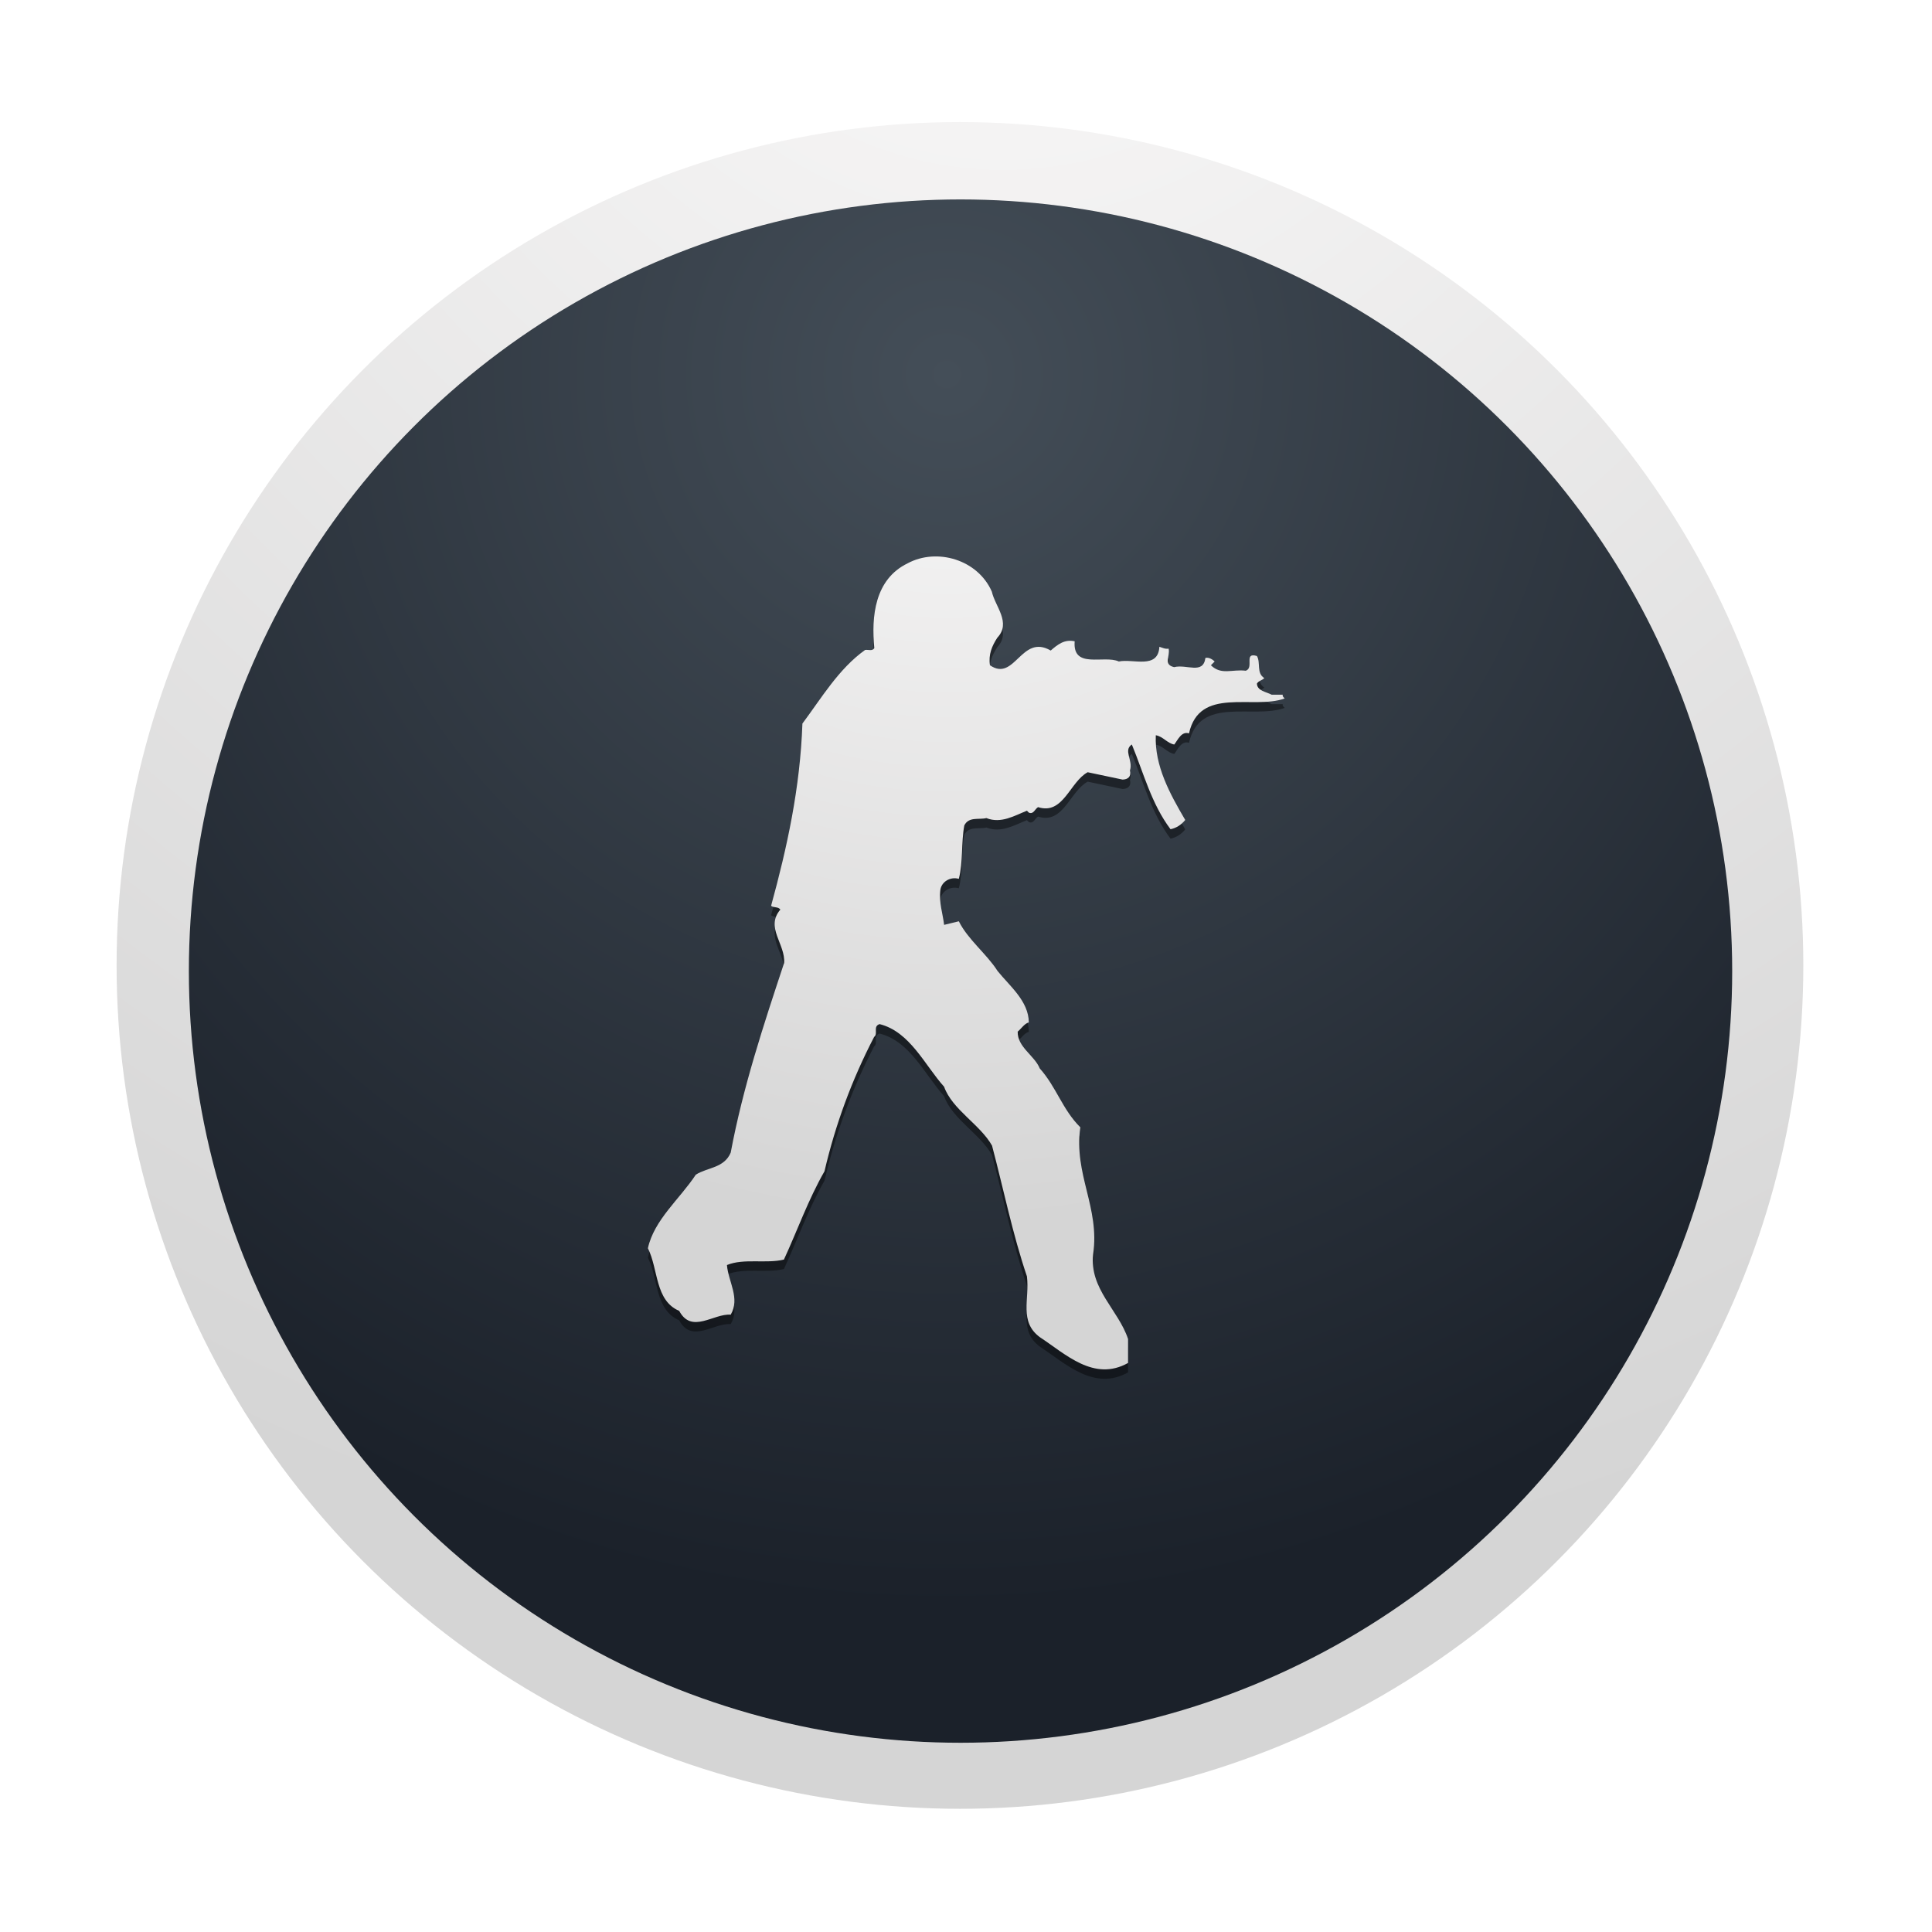 <?xml version="1.0" encoding="UTF-8" standalone="no"?>
<!-- Generator: Adobe Illustrator 23.0.2, SVG Export Plug-In . SVG Version: 6.00 Build 0)  -->

<svg
   xmlns:dc="http://purl.org/dc/elements/1.1/"
   xmlns:cc="http://creativecommons.org/ns#"
   xmlns:rdf="http://www.w3.org/1999/02/22-rdf-syntax-ns#"
   xmlns:svg="http://www.w3.org/2000/svg"
   xmlns="http://www.w3.org/2000/svg"
   xmlns:xlink="http://www.w3.org/1999/xlink"
   xmlns:sodipodi="http://sodipodi.sourceforge.net/DTD/sodipodi-0.dtd"
   xmlns:inkscape="http://www.inkscape.org/namespaces/inkscape"
   version="1.1"
   id="Layer_1"
   x="0px"
   y="0px"
   viewBox="0 0 1024 1024"
   style="enable-background:new 0 0 1024 1024;"
   xml:space="preserve"
   sodipodi:docname="steam_icon_730.svg"
   inkscape:version="0.92.2 5c3e80d, 2017-08-06"><defs
     id="defs31"><radialGradient
       inkscape:collect="always"
       xlink:href="#SVGID_3_"
       id="radialGradient83"
       gradientUnits="userSpaceOnUse"
       cx="501.89"
       cy="163.635"
       r="485.619" /><filter
       style="color-interpolation-filters:sRGB;"
       inkscape:label="Blur"
       id="filter107"><feGaussianBlur
         stdDeviation="7.19 6.658"
         result="fbSourceGraphic"
         id="feGaussianBlur105" /><feColorMatrix
         result="fbSourceGraphicAlpha"
         in="fbSourceGraphic"
         values="0 0 0 -1 0 0 0 0 -1 0 0 0 0 -1 0 0 0 0 1 0"
         id="feColorMatrix109" /><feGaussianBlur
         id="feGaussianBlur111"
         stdDeviation="7.19 6.66"
         result="blur"
         in="fbSourceGraphic" /></filter></defs><sodipodi:namedview
     pagecolor="#ffffff"
     bordercolor="#666666"
     borderopacity="1"
     objecttolerance="10"
     gridtolerance="10"
     guidetolerance="10"
     inkscape:pageopacity="0"
     inkscape:pageshadow="2"
     inkscape:window-width="1680"
     inkscape:window-height="1005"
     id="namedview29"
     showgrid="false"
     inkscape:zoom="0.4609375"
     inkscape:cx="931.30086"
     inkscape:cy="273.27116"
     inkscape:window-x="0"
     inkscape:window-y="391"
     inkscape:window-maximized="1"
     inkscape:current-layer="layer1" /><style
     type="text/css"
     id="style2">
	.st0{fill:url(#SVGID_1_);}
	.st1{fill:url(#SVGID_2_);}
	.st2{fill-rule:evenodd;clip-rule:evenodd;fill:url(#SVGID_3_);}
</style><g
     id="Circle"><radialGradient
       id="SVGID_1_"
       cx="531.768"
       cy="1127.395"
       r="954.203"
       gradientTransform="matrix(1 0 0 -1 0 1024)"
       gradientUnits="userSpaceOnUse"><stop
         offset="0"
         style="stop-color:#FBFAFA"
         id="stop4" /><stop
         offset="1"
         style="stop-color:#D5D5D5"
         id="stop6" /></radialGradient><circle
       class="st0"
       cx="508.8"
       cy="511.7"
       r="447"
       id="circle9" /><radialGradient
       id="SVGID_2_"
       cx="501.89"
       cy="198.427"
       r="654.654"
       gradientUnits="userSpaceOnUse"><stop
         offset="0"
         style="stop-color:#444E58"
         id="stop11" /><stop
         offset="1"
         style="stop-color:#1B212A"
         id="stop13" /></radialGradient><circle
       class="st1"
       cx="509.1"
       cy="514.7"
       r="409"
       id="circle16" /><radialGradient
       id="SVGID_3_"
       cx="501.89"
       cy="163.635"
       r="485.619"
       gradientUnits="userSpaceOnUse"><stop
         offset="0"
         style="stop-color:#FBFAFA"
         id="stop20" /><stop
         offset="1"
         style="stop-color:#D5D5D5"
         id="stop22" /></radialGradient></g><g
     inkscape:groupmode="layer"
     id="layer1"
     inkscape:label="Layer 1"
     style="display:inline;opacity:0.429"><path
       d="m 525.7,318.6 c 1.7,7.8 10.4,16.4 2.9,24.4 -2.8,4.3 -4.8,8.9 -3.9,14.6 13.2,9.1 16.6,-16.9 32.2,-7.8 3.6,-3.1 7.2,-6.1 12.7,-4.9 -1.2,15 15.6,7.1 23.4,10.7 7.6,-1.6 20.8,4.3 21.5,-7.8 1.6,0.5 3,1.3 4.9,1 0.9,4.1 -3,8.4 2.9,9.8 6.7,-1.7 15.4,4.1 16.6,-4.9 2.1,-0.5 4.2,1.2 4.9,1.9 l -2,2 c 5.6,5.4 11.1,2 18.5,2.9 4.6,-1.6 -1.3,-10 5.9,-7.8 2.1,3.6 -0.4,9 3.9,11.7 -1.2,1.3 -2.9,1.3 -3.9,2.9 0.1,3.9 5,4.4 7.8,5.9 h 5.9 c -0.3,0.9 0.5,1.4 1,2 -16.9,6.1 -45.1,-6.6 -50.7,18.5 -4,-1.3 -6,3.6 -7.8,5.9 -3.7,-0.6 -6,-4.3 -9.8,-4.9 -0.7,16.2 7.5,31.1 15.6,44.9 -2.1,2.6 -4.8,4.3 -7.8,4.9 -10.2,-13.6 -14.2,-29.7 -20.5,-44.9 -4.7,3.1 0.8,8.5 -1,13.7 0.8,3.3 -1,4.8 -3.9,4.9 l -18.5,-3.9 c -9.5,5.1 -12.9,22.8 -26.3,18.5 -1.7,1 -2.4,4 -4.9,2.9 l -1,-1 c -6.6,2.6 -13.7,7 -21.5,3.9 -4,1 -9.3,-0.9 -11.7,3.9 -1.7,9.2 -0.6,19.4 -2.9,28.3 -4.6,-1.3 -9.2,1.6 -9.8,5.9 -0.8,6.8 1.3,12.4 2,18.5 l 7.8,-1.9 c 4.8,9.7 14.7,17.2 20.5,26.3 6.3,7.9 16.5,15.9 16.6,27.3 -2.3,0.6 -3.9,3.2 -5.9,4.9 -0.2,8.2 8.9,12.6 11.7,19.5 8.8,9.8 12,21.8 21.5,31.2 -3.6,24.9 10.4,42.4 6.8,67.3 -2.1,18.3 13.4,29.5 18.5,44.9 v 12.7 c -18.1,10.1 -33.1,-4.7 -46.8,-13.7 -11.1,-8.3 -5.3,-20 -6.8,-32.2 -7.6,-22.4 -12.4,-46.2 -18.5,-69.3 -6.3,-11.2 -21.1,-19.1 -25.4,-31.2 -10.3,-11.5 -18.1,-29.2 -34.2,-33.2 -3.7,1.2 -0.6,5.1 -2.9,6.8 -11.7,22.5 -20.5,46.3 -26.3,71.2 -8.6,15 -14.3,31.2 -21.5,46.8 -9.5,2.3 -21.3,-0.8 -30.2,2.9 0.7,8.8 7.1,17.6 2,26.3 -9.1,-0.7 -20.7,10.4 -27.3,-2 -12.9,-5.5 -11,-22.1 -16.6,-33.2 3.3,-15.1 16.9,-26.1 25.4,-39 6.1,-3.9 15,-3.4 18.5,-11.7 6.5,-34.7 17.4,-67.6 28.3,-100.5 0.8,-10 -10.1,-18.8 -2,-28.3 -1.2,-1.7 -3.4,-0.8 -4.9,-2 8.5,-31 15.4,-62.5 16.6,-96.6 10.1,-13.5 19.2,-29 33.2,-39 1.7,-0.3 3.9,0.8 4.9,-1 -1.6,-16.8 0.2,-36.4 17.6,-44.9 15.6,-8.4 37.3,-2 44.7,15 z"
       id="path18"
       inkscape:connector-curvature="0"
       style="filter:url(#filter107)" /></g><g
     inkscape:groupmode="layer"
     id="layer2"
     inkscape:label="Layer 2"
     style="display:inline"><path
       style="clip-rule:evenodd;display:inline;fill:url(#radialGradient83);fill-rule:evenodd"
       class="st2"
       d="m 525.7,313.6 c 1.7,7.8 10.4,16.4 2.9,24.4 -2.8,4.3 -4.8,8.9 -3.9,14.6 13.2,9.1 16.6,-16.9 32.2,-7.8 3.6,-3.1 7.2,-6.1 12.7,-4.9 -1.2,15 15.6,7.1 23.4,10.7 7.6,-1.6 20.8,4.3 21.5,-7.8 1.6,0.5 3,1.3 4.9,1 0.9,4.1 -3,8.4 2.9,9.8 6.7,-1.7 15.4,4.1 16.6,-4.9 2.1,-0.5 4.2,1.2 4.9,1.9 l -2,2 c 5.6,5.4 11.1,2 18.5,2.9 4.6,-1.6 -1.3,-10 5.9,-7.8 2.1,3.6 -0.4,9 3.9,11.7 -1.2,1.3 -2.9,1.3 -3.9,2.9 0.1,3.9 5,4.4 7.8,5.9 h 5.9 c -0.3,0.9 0.5,1.4 1,2 -16.9,6.1 -45.1,-6.6 -50.7,18.5 -4,-1.3 -6,3.6 -7.8,5.9 -3.7,-0.6 -6,-4.3 -9.8,-4.9 -0.7,16.2 7.5,31.1 15.6,44.9 -2.1,2.6 -4.8,4.3 -7.8,4.9 -10.2,-13.6 -14.2,-29.7 -20.5,-44.9 -4.7,3.1 0.8,8.5 -1,13.7 0.8,3.3 -1,4.8 -3.9,4.9 l -18.5,-3.9 c -9.5,5.1 -12.9,22.8 -26.3,18.5 -1.7,1 -2.4,4 -4.9,2.9 l -1,-1 c -6.6,2.6 -13.7,7 -21.5,3.9 -4,1 -9.3,-0.9 -11.7,3.9 -1.7,9.2 -0.6,19.4 -2.9,28.3 -4.6,-1.3 -9.2,1.6 -9.8,5.9 -0.8,6.8 1.3,12.4 2,18.5 l 7.8,-1.9 c 4.8,9.7 14.7,17.2 20.5,26.3 6.3,7.9 16.5,15.9 16.6,27.3 -2.3,0.6 -3.9,3.2 -5.9,4.9 -0.2,8.2 8.9,12.6 11.7,19.5 8.8,9.8 12,21.8 21.5,31.2 -3.6,24.9 10.4,42.4 6.8,67.3 -2.1,18.3 13.4,29.5 18.5,44.9 v 12.7 c -18.1,10.1 -33.1,-4.7 -46.8,-13.7 -11.1,-8.3 -5.3,-20 -6.8,-32.2 -7.6,-22.4 -12.4,-46.2 -18.5,-69.3 -6.3,-11.2 -21.1,-19.1 -25.4,-31.2 -10.3,-11.5 -18.1,-29.2 -34.2,-33.2 -3.7,1.2 -0.6,5.1 -2.9,6.8 -11.7,22.5 -20.5,46.3 -26.3,71.2 -8.6,15 -14.3,31.2 -21.5,46.8 -9.5,2.3 -21.3,-0.8 -30.2,2.9 0.7,8.8 7.1,17.6 2,26.3 -9.1,-0.7 -20.7,10.4 -27.3,-2 -12.9,-5.5 -11,-22.1 -16.6,-33.2 3.3,-15.1 16.9,-26.1 25.4,-39 6.1,-3.9 15,-3.4 18.5,-11.7 6.5,-34.7 17.4,-67.6 28.3,-100.5 0.8,-10 -10.1,-18.8 -2,-28.3 -1.2,-1.7 -3.4,-0.8 -4.9,-2 8.5,-31 15.4,-62.5 16.6,-96.6 10.1,-13.5 19.2,-29 33.2,-39 1.7,-0.3 3.9,0.8 4.9,-1 -1.6,-16.8 0.2,-36.4 17.6,-44.9 15.6,-8.4 37.3,-2 44.7,15 z"
       id="path25"
       inkscape:connector-curvature="0" /></g></svg>